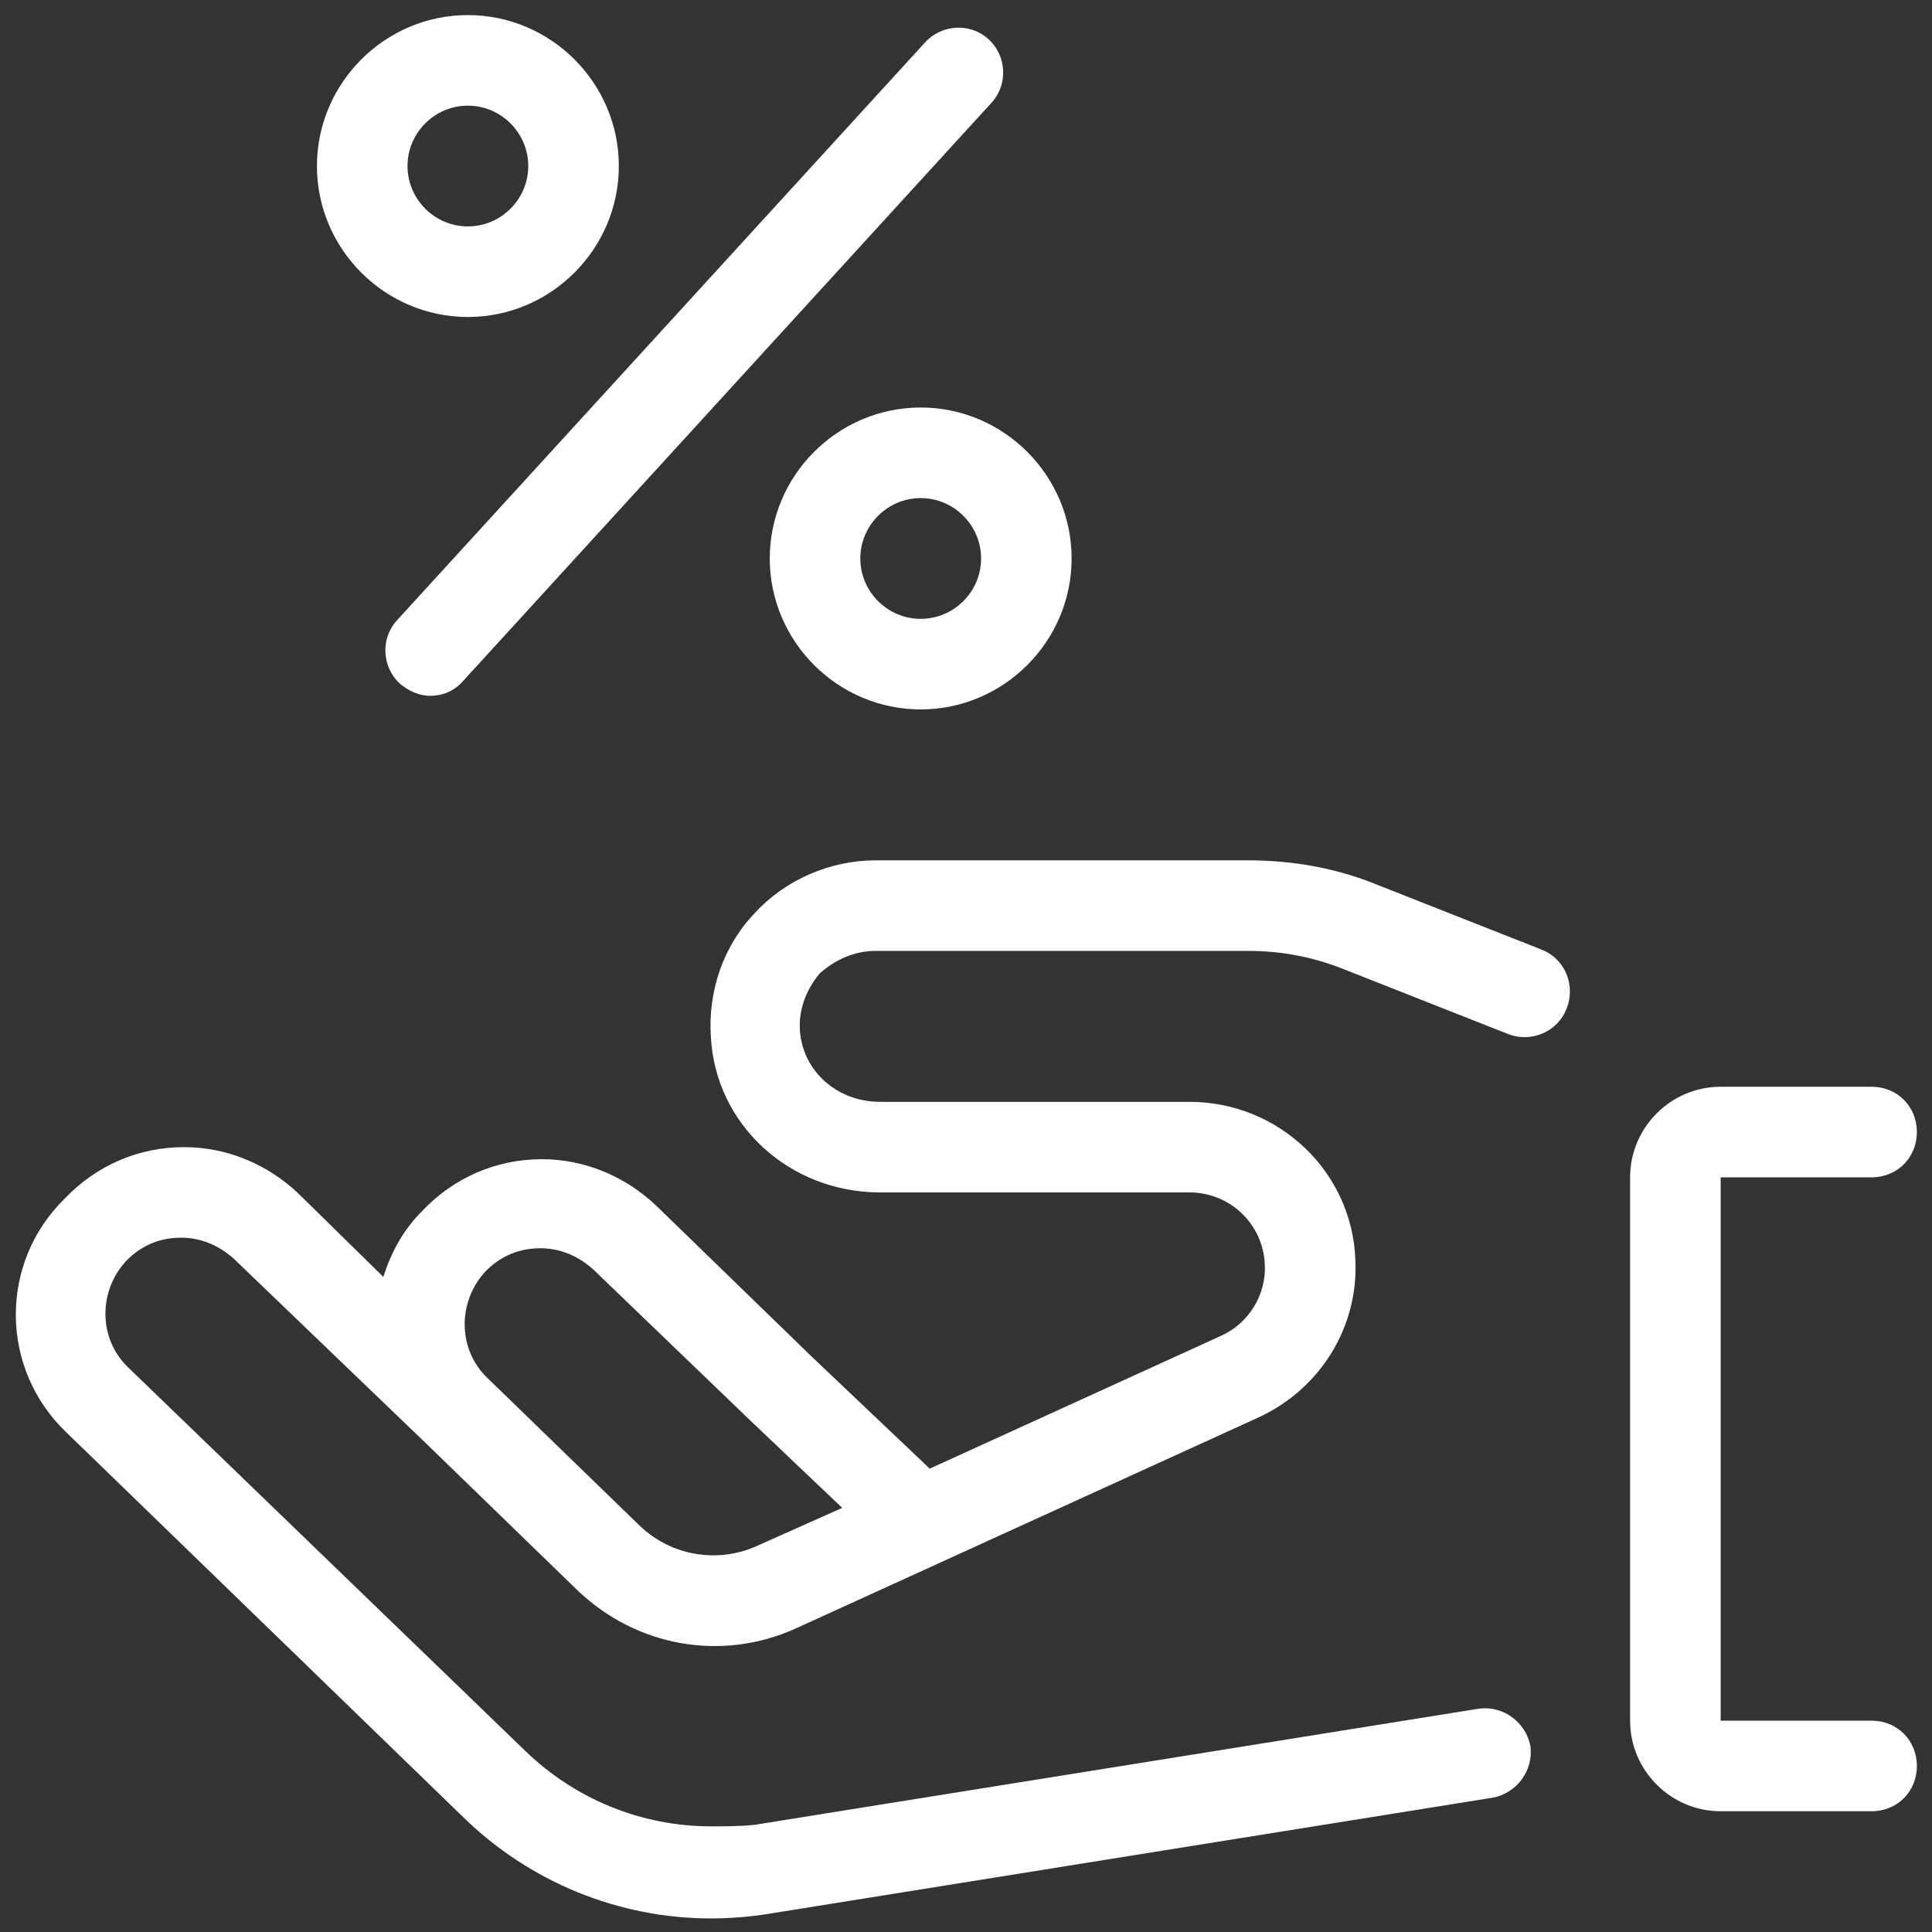 <svg width="42" height="42" viewBox="0 0 42 42" fill="none" xmlns="http://www.w3.org/2000/svg">
<rect x="0" y="0" width="42" height="42" fill="#333333" stroke="none"/>
<g id="Frame" clip-path="url(#clip0_1_51)">
<g id="Group">
<g id="Group_2">
<path id="Vector" d="M40.687 25.594C41.245 25.594 41.671 25.167 41.671 24.609C41.671 24.052 41.245 23.625 40.687 23.625H37.406C36.323 23.625 35.437 24.511 35.437 25.594V37.406C35.437 38.489 36.323 39.375 37.406 39.375H40.687C41.245 39.375 41.671 38.948 41.671 38.391C41.671 37.833 41.245 37.406 40.687 37.406H37.406V25.594H40.687ZM19.031 20.672H27.135C27.857 20.672 28.546 20.803 29.203 21.066L32.779 22.477C33.271 22.673 33.862 22.444 34.059 21.919C34.256 21.427 34.026 20.836 33.501 20.639L29.924 19.228C29.038 18.867 28.087 18.703 27.135 18.703H19.031C18.046 18.703 17.062 19.13 16.406 19.852C15.716 20.573 15.388 21.558 15.454 22.542C15.553 24.445 17.16 25.922 19.129 25.922H25.856C26.741 25.922 27.463 26.611 27.496 27.497C27.529 28.153 27.135 28.777 26.545 29.039L20.212 31.927L17.652 29.498L14.273 26.217C13.584 25.561 12.698 25.2 11.779 25.2C10.795 25.2 9.876 25.594 9.187 26.316C8.76 26.742 8.498 27.234 8.334 27.759L6.496 25.955C5.807 25.298 4.921 24.938 4.002 24.938C3.018 24.938 2.099 25.331 1.41 26.053C-0.033 27.464 -0.001 29.761 1.443 31.139L10.073 39.506C11.517 40.917 13.453 41.705 15.454 41.705C15.881 41.705 16.274 41.672 16.701 41.606L32.451 39.08C32.976 38.981 33.337 38.489 33.271 37.964C33.173 37.439 32.681 37.078 32.156 37.144L16.406 39.67C16.078 39.703 15.749 39.703 15.454 39.703C13.945 39.703 12.501 39.112 11.418 38.062L2.788 29.728C2.132 29.105 2.132 28.055 2.756 27.398C3.084 27.07 3.477 26.906 3.937 26.906C4.363 26.906 4.757 27.07 5.085 27.366L9.252 31.369L12.566 34.584C13.846 35.798 15.684 36.127 17.291 35.405L27.365 30.811C28.71 30.188 29.531 28.842 29.465 27.398C29.399 25.462 27.791 23.953 25.856 23.953H19.129C18.21 23.953 17.456 23.297 17.39 22.411C17.357 21.952 17.521 21.525 17.817 21.164C18.145 20.869 18.571 20.672 19.031 20.672ZM16.471 33.6C15.618 33.994 14.601 33.83 13.912 33.173L10.598 29.958C9.942 29.334 9.942 28.284 10.565 27.628C10.893 27.3 11.287 27.136 11.746 27.136C12.173 27.136 12.566 27.3 12.895 27.595L16.307 30.877L18.309 32.78L16.471 33.6ZM10.171 0.328C8.367 0.328 6.89 1.805 6.89 3.609C6.89 5.414 8.367 6.891 10.171 6.891C11.976 6.891 13.453 5.414 13.453 3.609C13.453 1.805 11.976 0.328 10.171 0.328ZM10.171 4.922C9.449 4.922 8.859 4.331 8.859 3.609C8.859 2.888 9.449 2.297 10.171 2.297C10.893 2.297 11.484 2.888 11.484 3.609C11.484 4.331 10.893 4.922 10.171 4.922ZM16.734 12.141C16.734 13.945 18.21 15.422 20.015 15.422C21.82 15.422 23.296 13.945 23.296 12.141C23.296 10.336 21.82 8.859 20.015 8.859C18.21 8.859 16.734 10.336 16.734 12.141ZM21.328 12.141C21.328 12.863 20.737 13.453 20.015 13.453C19.293 13.453 18.703 12.863 18.703 12.141C18.703 11.419 19.293 10.828 20.015 10.828C20.737 10.828 21.328 11.419 21.328 12.141ZM20.113 0.919L8.629 13.486C8.268 13.88 8.301 14.503 8.695 14.864C8.892 15.028 9.121 15.127 9.351 15.127C9.613 15.127 9.876 15.028 10.073 14.798L21.557 2.231C21.918 1.837 21.885 1.214 21.491 0.853C21.098 0.492 20.474 0.525 20.113 0.919Z" fill="white"/>
</g>
</g>
</g>
<defs>
<clipPath id="clip0_1_51">
<rect width="42" height="42" fill="white"/>
</clipPath>
</defs>
</svg>
